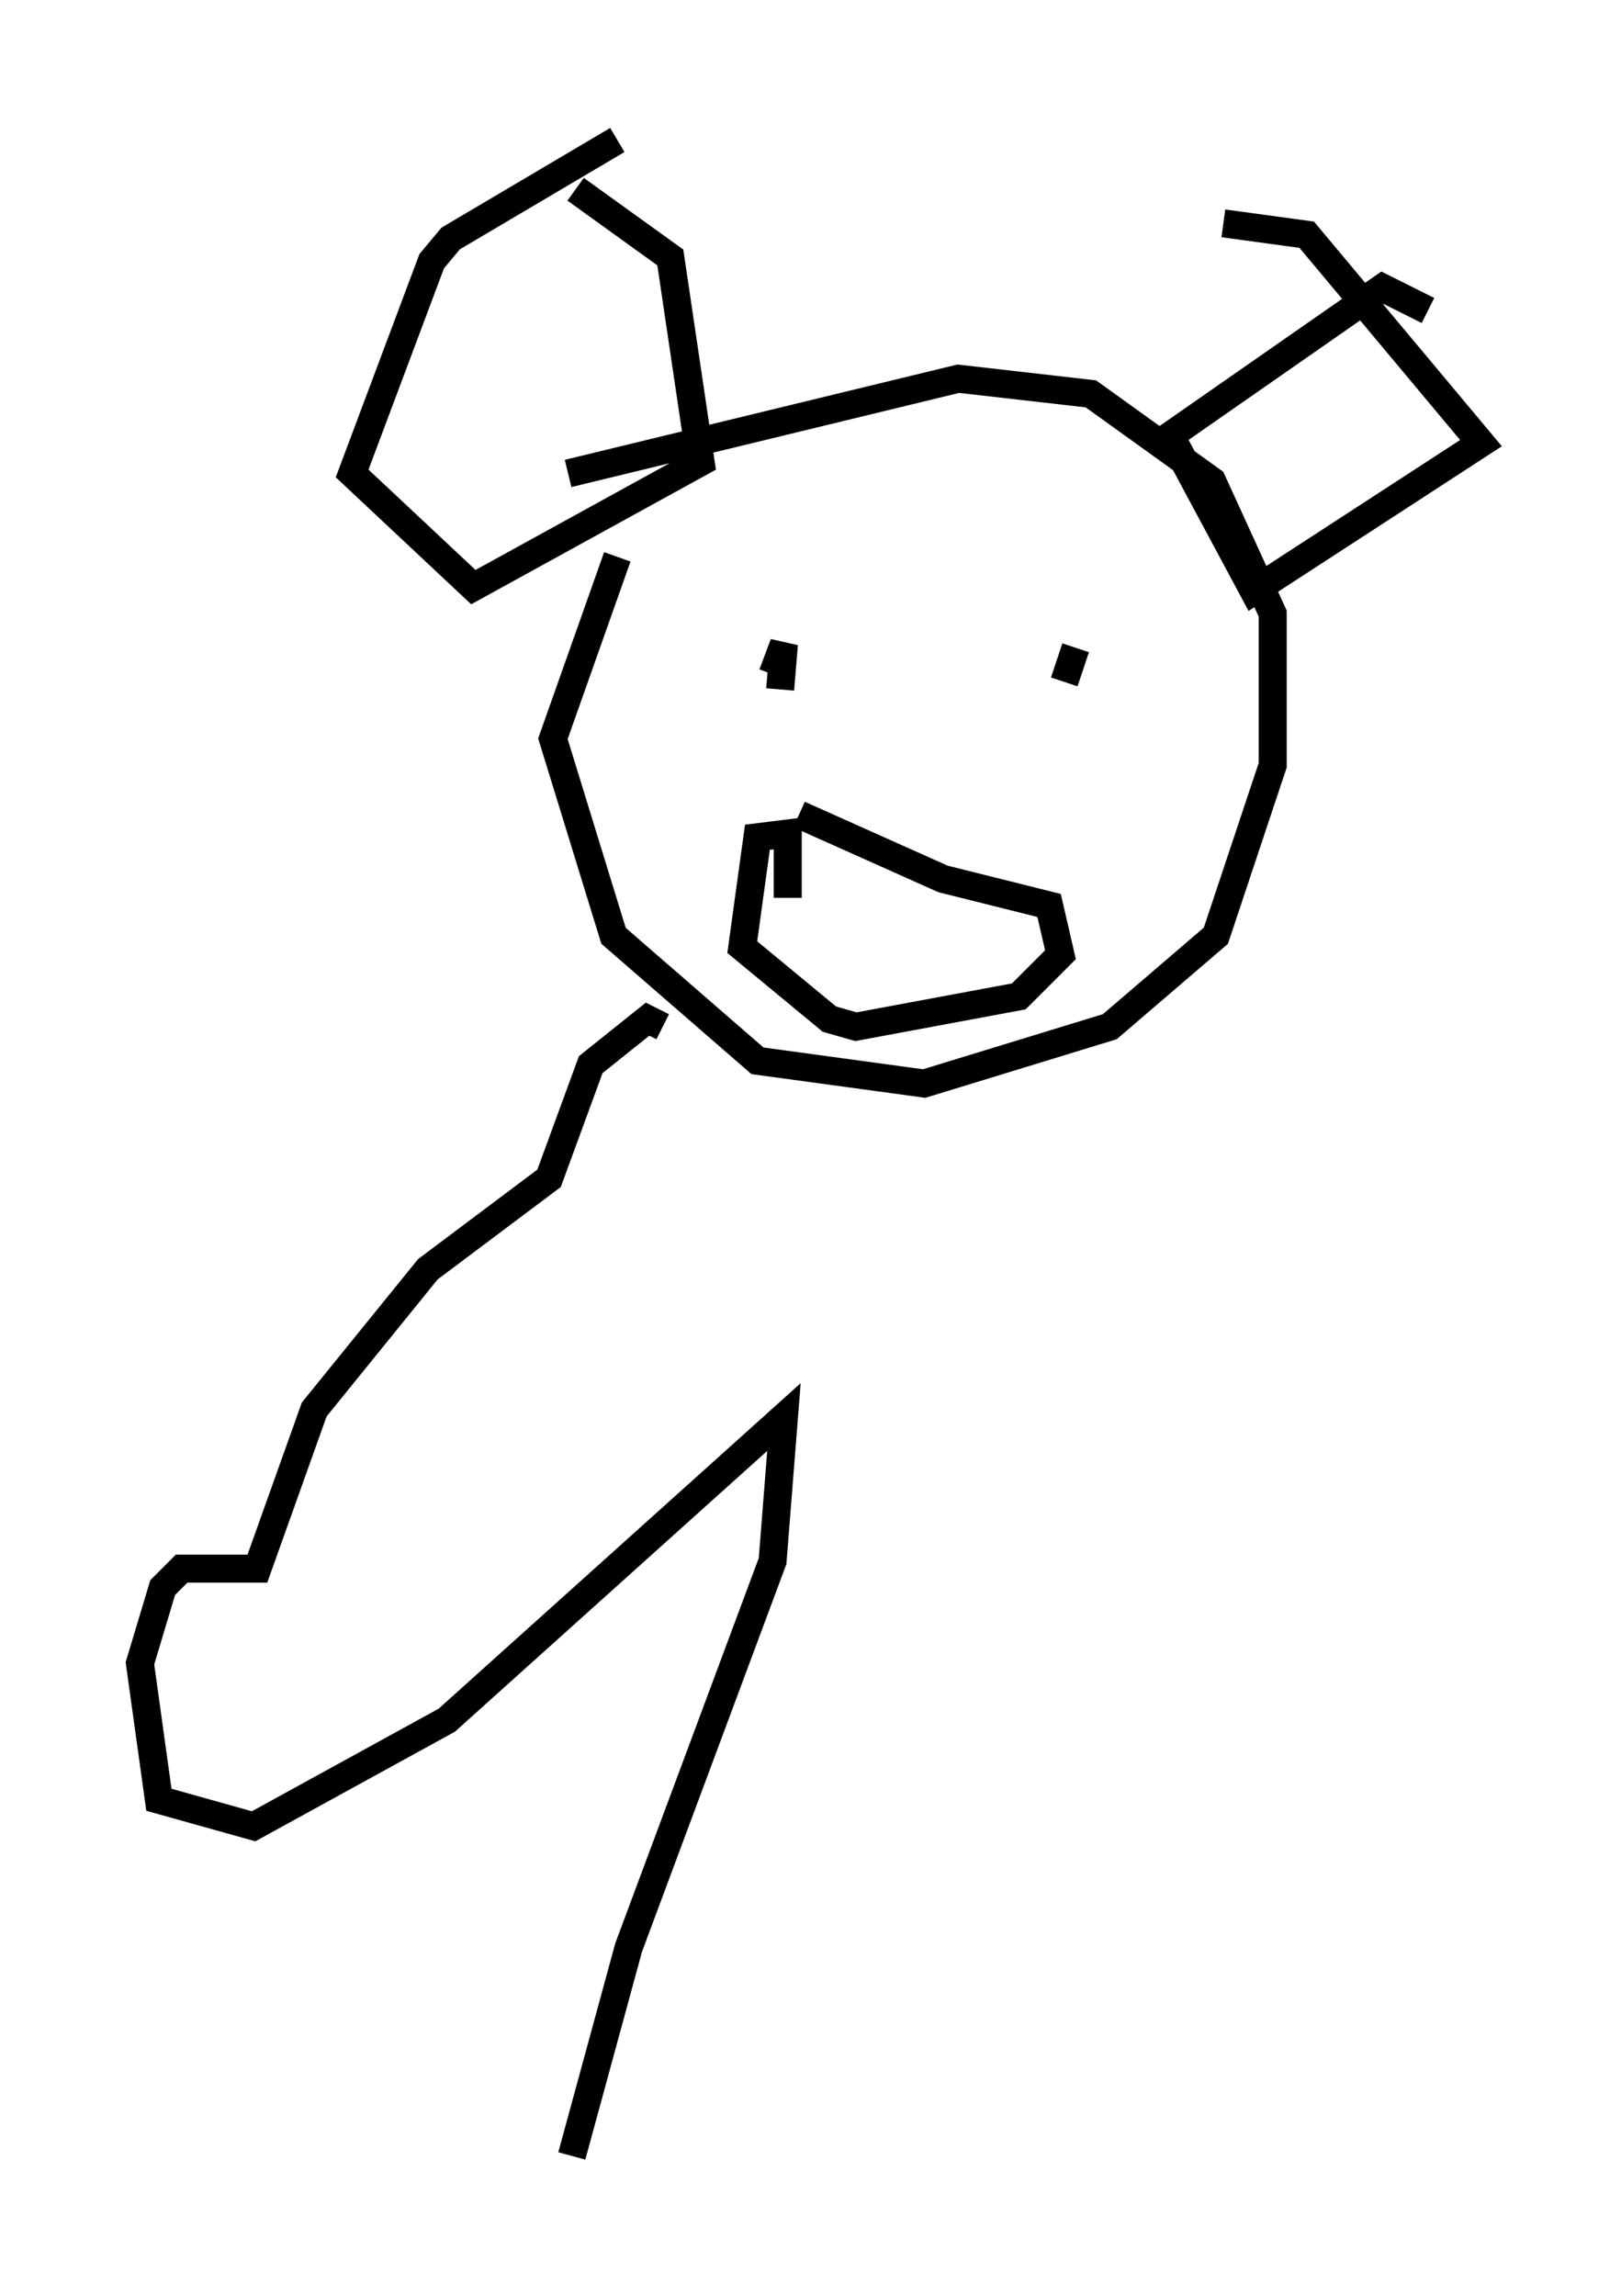 <?xml version="1.0" encoding="utf-8" ?>
<svg baseProfile="full" height="81.988" version="1.1" width="57.902" xmlns="http://www.w3.org/2000/svg" xmlns:ev="http://www.w3.org/2001/xml-events" xmlns:xlink="http://www.w3.org/1999/xlink"><defs /><rect fill="white" height="81.988" width="57.902" x="0" y="0" /><path d="M23.538, 17.314 m-1.488, 2.571 l-2.3, 6.495 2.165, 7.036 l5.142, 4.465 5.954, 0.812 l6.631, -2.03 3.789, -3.248 l2.03, -6.089 0.0, -5.413 l-2.165, -4.736 -4.33, -3.112 l-4.736, -0.541 -13.938, 3.383 m1.759, -11.908 l-5.954, 3.518 -0.677, 0.812 l-2.842, 7.578 4.33, 4.059 l8.119, -4.465 -1.083, -7.307 l-3.383, -2.436 m30.446, 4.33 l-1.624, -0.812 -7.578, 5.277 l2.977, 5.548 8.119, -5.277 l-6.225, -7.442 -2.977, -0.406 m-16.103, 16.103 l0.406, -1.083 -0.135, 1.624 m10.555, -1.488 l-0.406, 1.218 m-5.548, 4.871 l0.0, 0.0 m-4.33, 2.842 l0.0, -2.3 -1.083, 0.135 l-0.541, 3.924 3.112, 2.571 l0.947, 0.271 5.819, -1.083 l1.488, -1.488 -0.406, -1.759 l-3.789, -0.947 -5.142, -2.3 m-4.871, 7.578 l-0.541, -0.271 -2.03, 1.624 l-1.488, 4.059 -4.33, 3.248 l-4.059, 5.007 -2.03, 5.683 l-2.706, 0.0 -0.677, 0.677 l-0.812, 2.706 0.677, 4.871 l3.383, 0.947 6.901, -3.789 l12.043, -10.825 -0.406, 5.142 l-5.142, 13.802 -2.03, 7.442 " fill="none" stroke="black" stroke-width="1" /></svg>